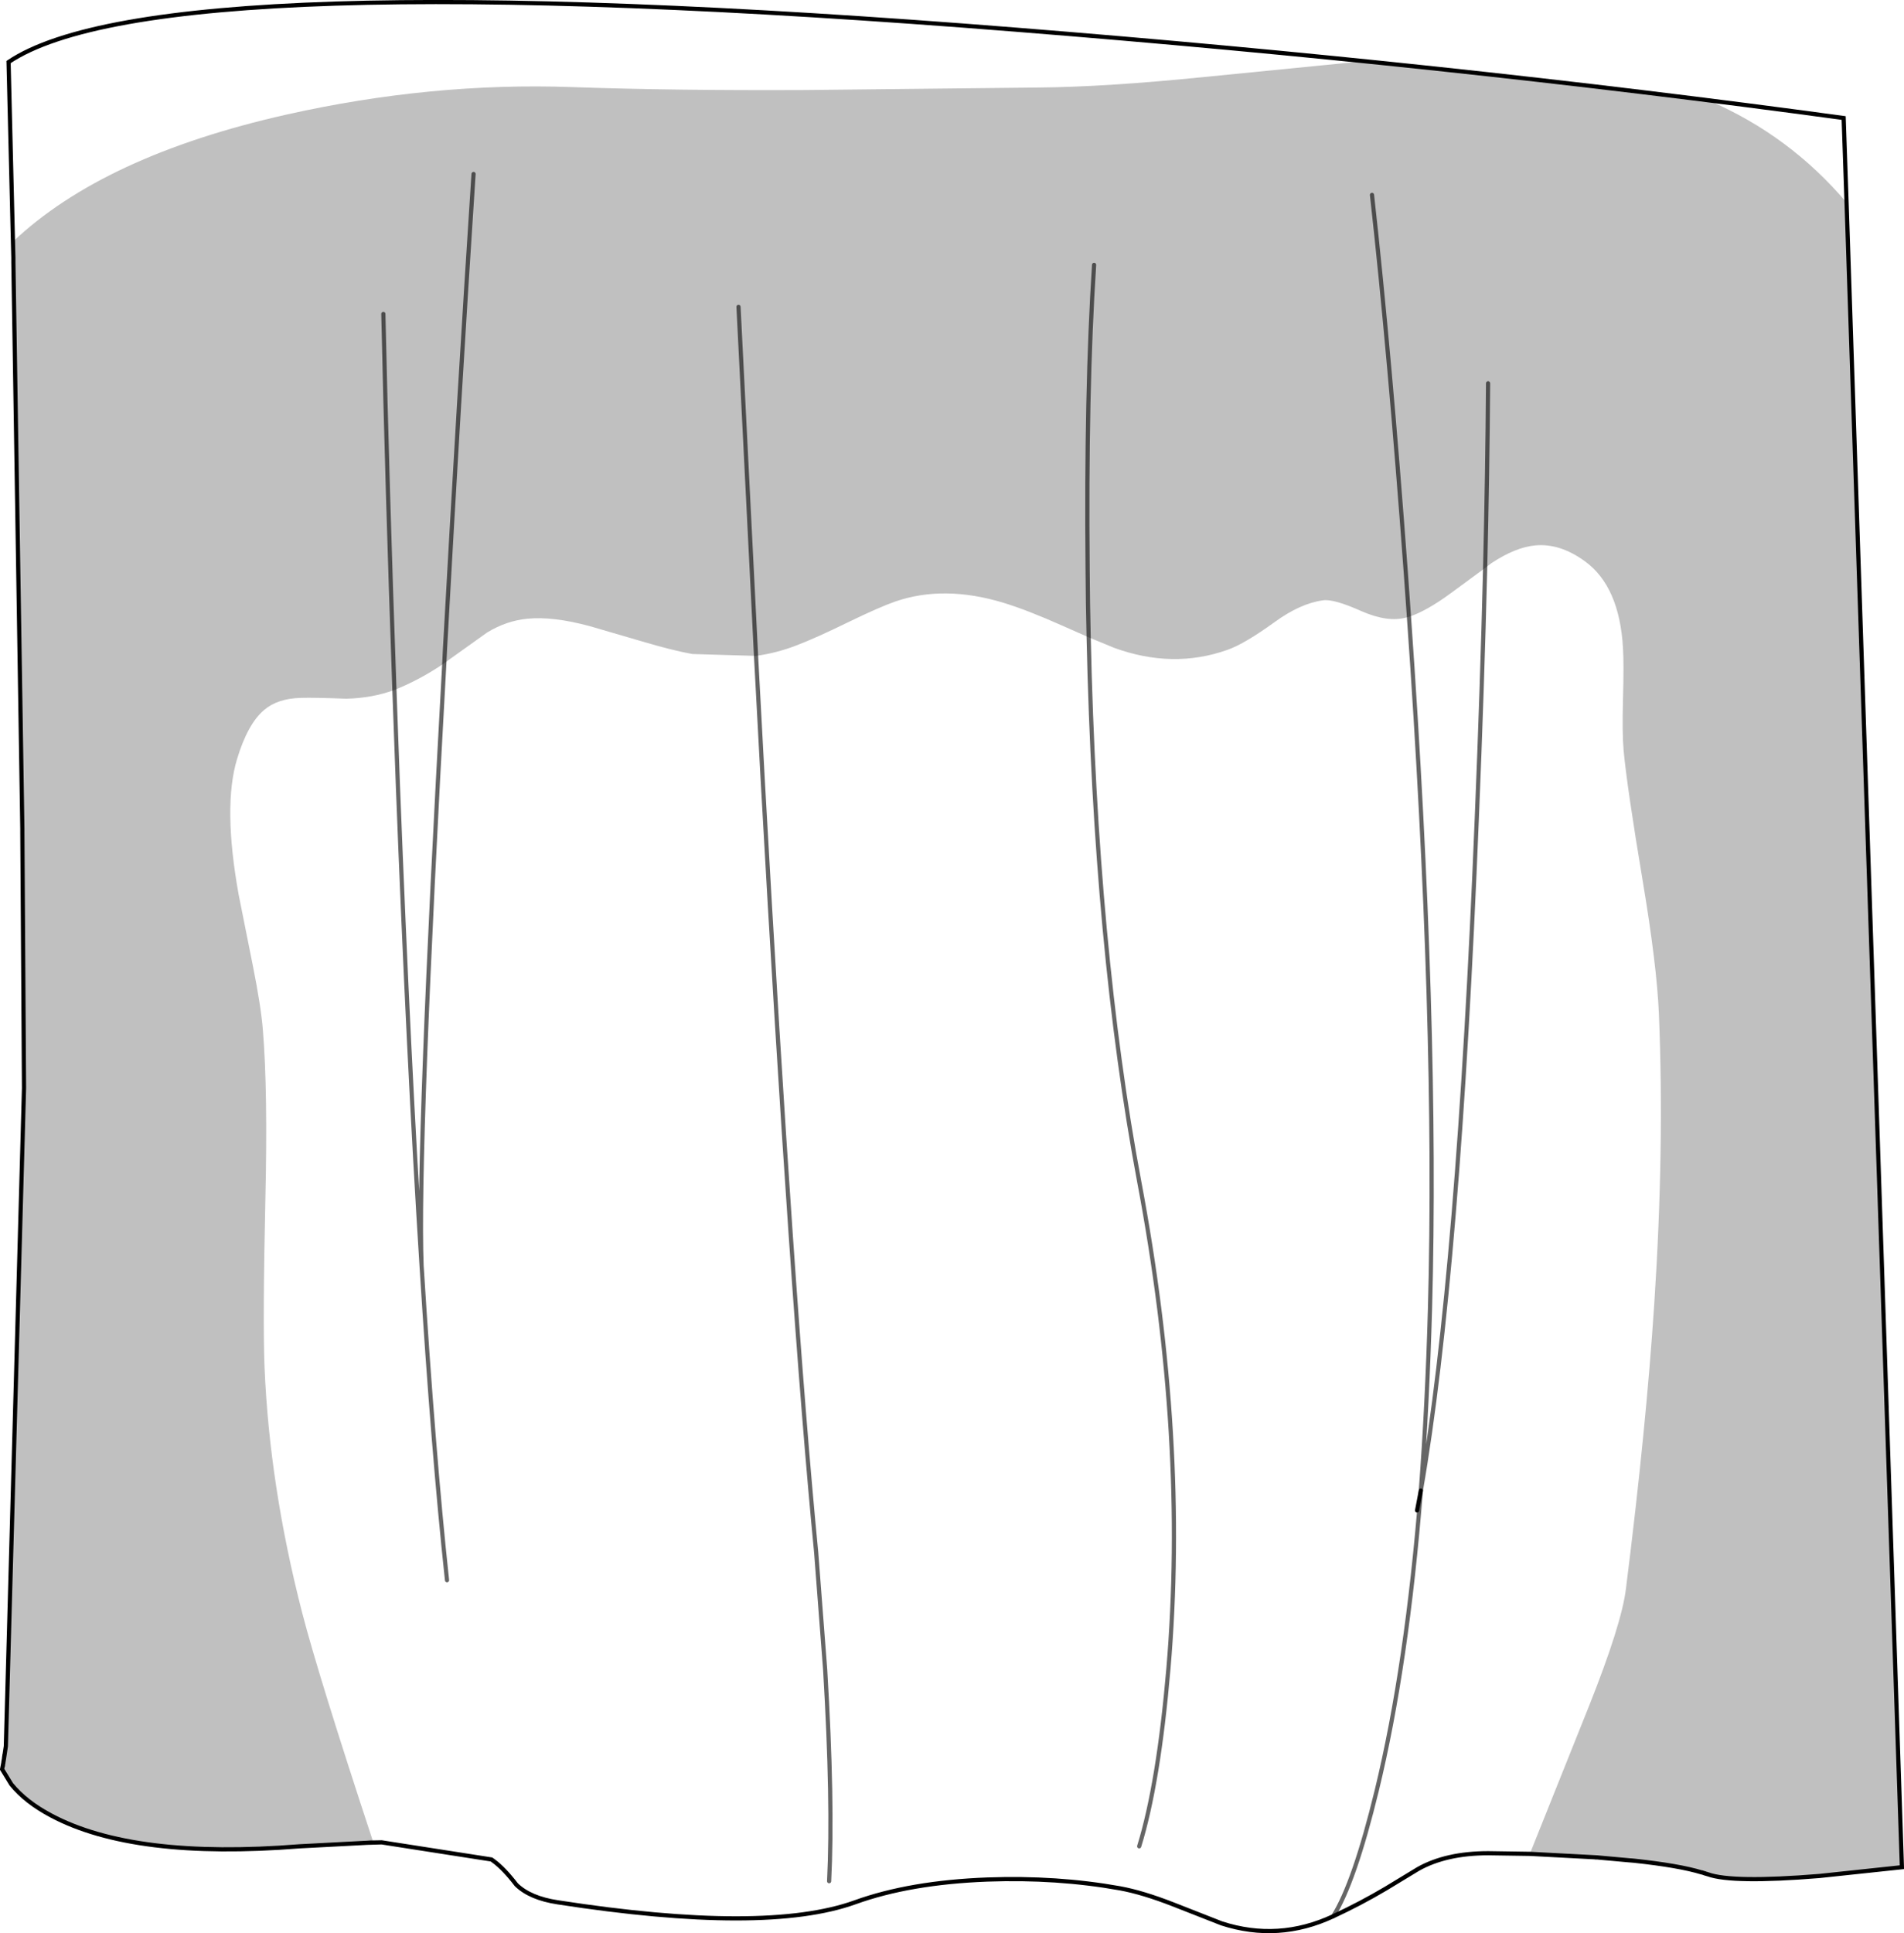 <?xml version="1.0" encoding="UTF-8" standalone="no"?>
<svg xmlns:xlink="http://www.w3.org/1999/xlink" height="462.75px" width="455.95px" xmlns="http://www.w3.org/2000/svg">
  <g transform="matrix(1.0, 0.0, 0.0, 1.0, 227.95, 231.4)">
    <path d="M-224.85 -173.55 Q-203.15 -194.1 -159.45 -203.95 -124.7 -211.75 -90.9 -210.55 -66.9 -209.7 -35.05 -209.85 L20.95 -210.45 Q36.95 -210.6 60.25 -212.95 L98.1 -216.7 181.35 -207.3 Q200.65 -198.95 214.25 -182.9 L227.5 215.55 207.75 217.65 Q186.85 219.35 181.05 217.25 L180.85 217.2 180.75 217.15 180.55 217.1 180.5 217.1 180.3 217.0 180.25 217.0 179.65 216.8 179.55 216.8 Q174.15 215.15 163.4 214.0 L162.85 213.95 162.2 213.9 155.0 213.25 154.5 213.2 138.4 212.35 152.5 177.15 Q160.35 157.45 161.4 149.0 166.25 110.5 168.2 80.6 170.65 43.3 169.3 11.15 168.8 -0.4 165.45 -20.4 161.65 -43.1 160.85 -51.85 160.5 -55.75 160.7 -63.8 160.95 -72.55 160.7 -76.35 159.85 -91.0 151.65 -97.0 145.65 -101.4 139.7 -100.85 134.95 -100.4 129.2 -96.6 L127.7 -95.45 119.25 -89.25 Q113.65 -85.15 109.45 -83.75 L108.85 -83.6 Q104.4 -82.35 98.1 -85.1 91.4 -88.1 88.85 -87.7 83.4 -86.95 77.3 -82.5 70.1 -77.3 66.0 -75.85 52.9 -71.2 38.8 -76.35 L32.75 -78.85 Q32.55 -87.0 32.5 -95.35 32.1 -137.85 34.05 -168.0 32.1 -137.85 32.5 -95.35 32.55 -87.0 32.75 -78.85 L26.3 -81.7 Q18.1 -85.35 12.4 -87.1 -1.9 -91.45 -13.6 -87.4 -17.2 -86.15 -24.45 -82.65 -32.4 -78.75 -37.25 -76.9 -41.9 -75.1 -46.9 -74.4 L-62.15 -74.85 Q-66.9 -75.7 -74.15 -77.85 L-86.65 -81.5 Q-95.5 -83.9 -101.6 -83.3 -106.6 -82.85 -111.3 -80.0 L-120.05 -73.75 -121.55 -72.65 Q-126.8 -69.1 -132.05 -66.85 L-133.5 -66.25 Q-138.8 -64.3 -145.05 -64.15 -152.65 -64.45 -155.95 -64.35 -161.45 -64.2 -164.65 -61.5 -168.65 -58.15 -171.2 -49.65 -174.6 -38.35 -170.8 -17.25 L-167.4 -0.25 Q-165.45 9.5 -165.0 15.15 -163.8 29.7 -164.4 55.55 -165.05 84.65 -164.6 95.9 -163.4 124.35 -155.6 154.6 -151.7 169.7 -138.55 209.6 L-139.25 209.65 -140.0 209.7 -156.25 210.55 Q-195.9 213.7 -215.65 203.2 -221.8 199.95 -225.25 195.7 L-227.45 192.1 -227.35 191.6 -227.3 191.35 -227.25 191.25 -227.25 191.15 -227.25 191.05 -227.15 190.6 -227.15 190.5 -227.0 189.6 -226.55 186.6 -222.2 29.05 -222.6 -32.1 -222.6 -32.95 -224.75 -168.65 -224.75 -169.25 -224.75 -169.75 -224.85 -173.55 M-136.15 -156.25 Q-135.25 -115.45 -133.5 -66.25 -135.25 -115.45 -136.15 -156.25 M100.6 -184.75 Q104.85 -146.65 108.7 -94.3 L109.45 -83.75 108.7 -94.3 Q104.85 -146.65 100.6 -184.75 M128.4 -139.65 Q128.25 -118.6 127.7 -95.45 128.25 -118.6 128.4 -139.65 M-51.1 -157.95 L-46.9 -74.4 -51.1 -157.95 M-114.55 -189.75 Q-118.1 -135.6 -121.4 -75.85 L-121.55 -72.65 -121.4 -75.85 Q-118.1 -135.6 -114.55 -189.75" fill="#000000" fill-opacity="0.247" fill-rule="evenodd" stroke="none"/>
    <path d="M214.25 -182.9 Q200.65 -198.95 181.35 -207.3 L98.1 -216.7 60.25 -212.95 Q36.95 -210.6 20.95 -210.45 L-35.05 -209.85 Q-66.9 -209.7 -90.9 -210.55 -124.7 -211.75 -159.45 -203.95 -203.15 -194.1 -224.85 -173.55 L-225.9 -216.55 Q-190.1 -240.65 15.3 -224.3 118.0 -216.15 213.55 -203.15 L214.25 -182.9 M-139.25 209.65 L-138.55 209.6 Q-151.7 169.7 -155.6 154.6 -163.4 124.35 -164.6 95.9 -165.05 84.65 -164.4 55.55 -163.8 29.7 -165.0 15.15 -165.45 9.5 -167.4 -0.25 L-170.8 -17.25 Q-174.6 -38.35 -171.2 -49.65 -168.65 -58.15 -164.65 -61.5 -161.45 -64.2 -155.95 -64.35 -152.65 -64.45 -145.05 -64.15 -138.8 -64.3 -133.5 -66.25 L-132.05 -66.85 Q-126.8 -69.1 -121.55 -72.65 L-120.05 -73.75 -111.3 -80.0 Q-106.6 -82.85 -101.6 -83.3 -95.5 -83.9 -86.65 -81.5 L-74.15 -77.85 Q-66.9 -75.7 -62.15 -74.85 L-46.9 -74.4 -45.3 -44.7 Q-38.3 80.5 -32.5 140.2 L-30.35 168.25 Q-28.45 200.05 -29.4 218.9 -28.45 200.05 -30.35 168.25 L-32.5 140.2 Q-38.3 80.5 -45.3 -44.7 L-46.9 -74.4 Q-41.9 -75.1 -37.25 -76.9 -32.4 -78.75 -24.45 -82.65 -17.2 -86.15 -13.6 -87.4 -1.9 -91.45 12.4 -87.1 18.1 -85.35 26.3 -81.7 L32.75 -78.85 38.8 -76.35 Q52.9 -71.2 66.0 -75.85 70.1 -77.3 77.3 -82.5 83.4 -86.95 88.85 -87.7 91.4 -88.1 98.1 -85.1 104.4 -82.35 108.85 -83.6 L109.45 -83.75 Q113.65 -85.15 119.25 -89.25 L127.7 -95.45 Q127.0 -67.05 125.7 -35.55 121.3 73.65 112.3 125.4 113.85 104.9 114.5 81.55 116.35 13.95 109.45 -83.75 116.35 13.95 114.5 81.55 113.85 104.9 112.3 125.4 121.3 73.65 125.7 -35.55 127.0 -67.05 127.7 -95.45 L129.2 -96.6 Q134.95 -100.4 139.7 -100.85 145.65 -101.4 151.65 -97.0 159.85 -91.0 160.7 -76.35 160.95 -72.55 160.7 -63.8 160.5 -55.75 160.85 -51.85 161.65 -43.1 165.45 -20.4 168.8 -0.4 169.3 11.15 170.65 43.3 168.2 80.6 166.25 110.5 161.4 149.0 160.35 157.45 152.5 177.15 L138.4 212.35 128.45 212.2 Q118.3 212.2 111.6 216.0 L103.85 220.7 Q97.95 224.2 91.3 227.3 78.2 233.4 64.6 229.0 L53.0 224.45 Q45.7 221.6 40.25 220.6 25.15 217.9 8.5 218.5 -10.05 219.2 -23.2 223.95 -44.6 231.65 -94.4 223.95 -101.0 222.95 -104.3 219.75 -107.25 215.9 -109.7 214.1 L-110.25 213.7 -136.55 209.6 -139.25 209.65 M44.85 210.55 Q49.5 195.5 51.85 168.05 56.5 113.2 44.85 51.4 34.4 -4.25 32.75 -78.85 34.4 -4.25 44.85 51.4 56.5 113.2 51.85 168.05 49.5 195.5 44.85 210.55 M111.4 130.15 L112.3 125.4 111.4 130.15 M91.3 227.3 Q96.35 219.35 101.75 197.15 109.0 167.3 112.3 125.4 109.0 167.3 101.75 197.15 96.35 219.35 91.3 227.3 M-133.5 -66.25 L-132.65 -43.0 Q-130.1 22.7 -127.0 71.5 -124.2 116.3 -120.9 146.85 -124.2 116.3 -127.0 71.5 -130.1 22.7 -132.65 -43.0 L-133.5 -66.25 M-121.55 -72.65 Q-128.05 43.95 -127.0 71.5 -128.05 43.95 -121.55 -72.65" fill="#ffffff" fill-opacity="0.0" fill-rule="evenodd" stroke="none"/>
    <path d="M-224.85 -173.55 L-224.75 -169.75 -224.9 -173.5 -224.85 -173.55 M-226.55 186.6 L-227.0 189.6 -227.15 190.5 -227.1 190.15 -227.0 189.6 -226.95 189.1 -226.9 188.9 -226.9 188.7 -226.55 186.6 M138.4 212.35 L154.5 213.2 154.1 213.2 142.3 212.5 138.35 212.4 138.4 212.35 M163.4 214.0 Q174.15 215.15 179.55 216.8 L163.4 214.0 M179.65 216.8 L180.25 217.0 180.2 217.0 179.65 216.8" fill="#b7b7b7" fill-rule="evenodd" stroke="none"/>
    <path d="M-133.5 -66.25 Q-135.25 -115.45 -136.15 -156.25 M109.45 -83.75 L108.7 -94.3 Q104.85 -146.65 100.6 -184.75 M32.75 -78.85 Q32.55 -87.0 32.5 -95.35 32.1 -137.85 34.05 -168.0 M32.75 -78.85 Q34.4 -4.25 44.85 51.4 56.5 113.2 51.85 168.05 49.5 195.5 44.85 210.55 M127.7 -95.45 Q128.25 -118.6 128.4 -139.65 M109.45 -83.75 Q116.35 13.95 114.5 81.55 113.85 104.9 112.3 125.4 121.3 73.65 125.7 -35.55 127.0 -67.05 127.7 -95.45 M112.3 125.4 Q109.0 167.3 101.75 197.15 96.35 219.35 91.3 227.3 M-46.9 -74.4 L-51.1 -157.95 M-121.55 -72.65 L-121.4 -75.85 Q-118.1 -135.6 -114.55 -189.75 M-120.9 146.85 Q-124.2 116.3 -127.0 71.5 -130.1 22.7 -132.65 -43.0 L-133.5 -66.25 M-29.4 218.9 Q-28.45 200.05 -30.35 168.25 L-32.5 140.2 Q-38.3 80.5 -45.3 -44.7 L-46.9 -74.4 M-127.0 71.5 Q-128.05 43.95 -121.55 -72.65" fill="none" stroke="#000000" stroke-linecap="round" stroke-linejoin="miter-clip" stroke-miterlimit="4.0" stroke-opacity="0.6" stroke-width="1.0"/>
    <path d="M-224.85 -173.55 L-224.75 -169.75 -224.75 -168.65 -222.6 -32.95 -222.6 -32.1 -222.2 29.05 -226.55 186.6 -227.0 189.6 -227.15 190.5 -227.15 190.6 -227.25 191.05 -227.25 191.15 -227.25 191.25 -227.3 191.35 -227.35 191.6 -227.45 192.1 -225.25 195.7 Q-221.8 199.95 -215.65 203.2 -195.9 213.7 -156.25 210.55 L-140.0 209.7 -139.25 209.65 -136.55 209.6 -110.25 213.7 -109.7 214.1 Q-107.25 215.9 -104.3 219.75 -101.0 222.95 -94.4 223.95 -44.6 231.65 -23.2 223.95 -10.05 219.2 8.5 218.5 25.15 217.9 40.25 220.6 45.7 221.6 53.0 224.45 L64.6 229.0 Q78.2 233.4 91.3 227.3 97.95 224.2 103.85 220.7 L111.6 216.0 Q118.3 212.2 128.45 212.2 L138.4 212.35 154.5 213.2 155.0 213.25 162.2 213.9 162.85 213.95 163.4 214.0 Q174.15 215.15 179.55 216.8 L179.65 216.8 180.25 217.0 180.3 217.0 180.5 217.1 180.55 217.1 180.75 217.15 180.85 217.2 181.05 217.25 Q186.85 219.35 207.75 217.65 L227.5 215.55 214.25 -182.9 213.55 -203.15 Q118.0 -216.15 15.3 -224.3 -190.1 -240.65 -225.9 -216.55 L-224.85 -173.55 M112.3 125.4 L111.4 130.15 M154.1 213.2 L154.5 213.2 M180.25 217.0 L180.5 217.1 M179.65 216.8 L180.2 217.0 180.25 217.0 M-226.9 188.7 L-226.9 188.9 -226.95 189.1 -227.0 189.6 -227.1 190.15 -227.15 190.5 M-227.25 191.05 L-227.25 191.25 M-140.0 209.7 L-136.55 209.6" fill="none" stroke="#000000" stroke-linecap="round" stroke-linejoin="miter-clip" stroke-miterlimit="4.0" stroke-width="1.0"/>
  </g>
</svg>
